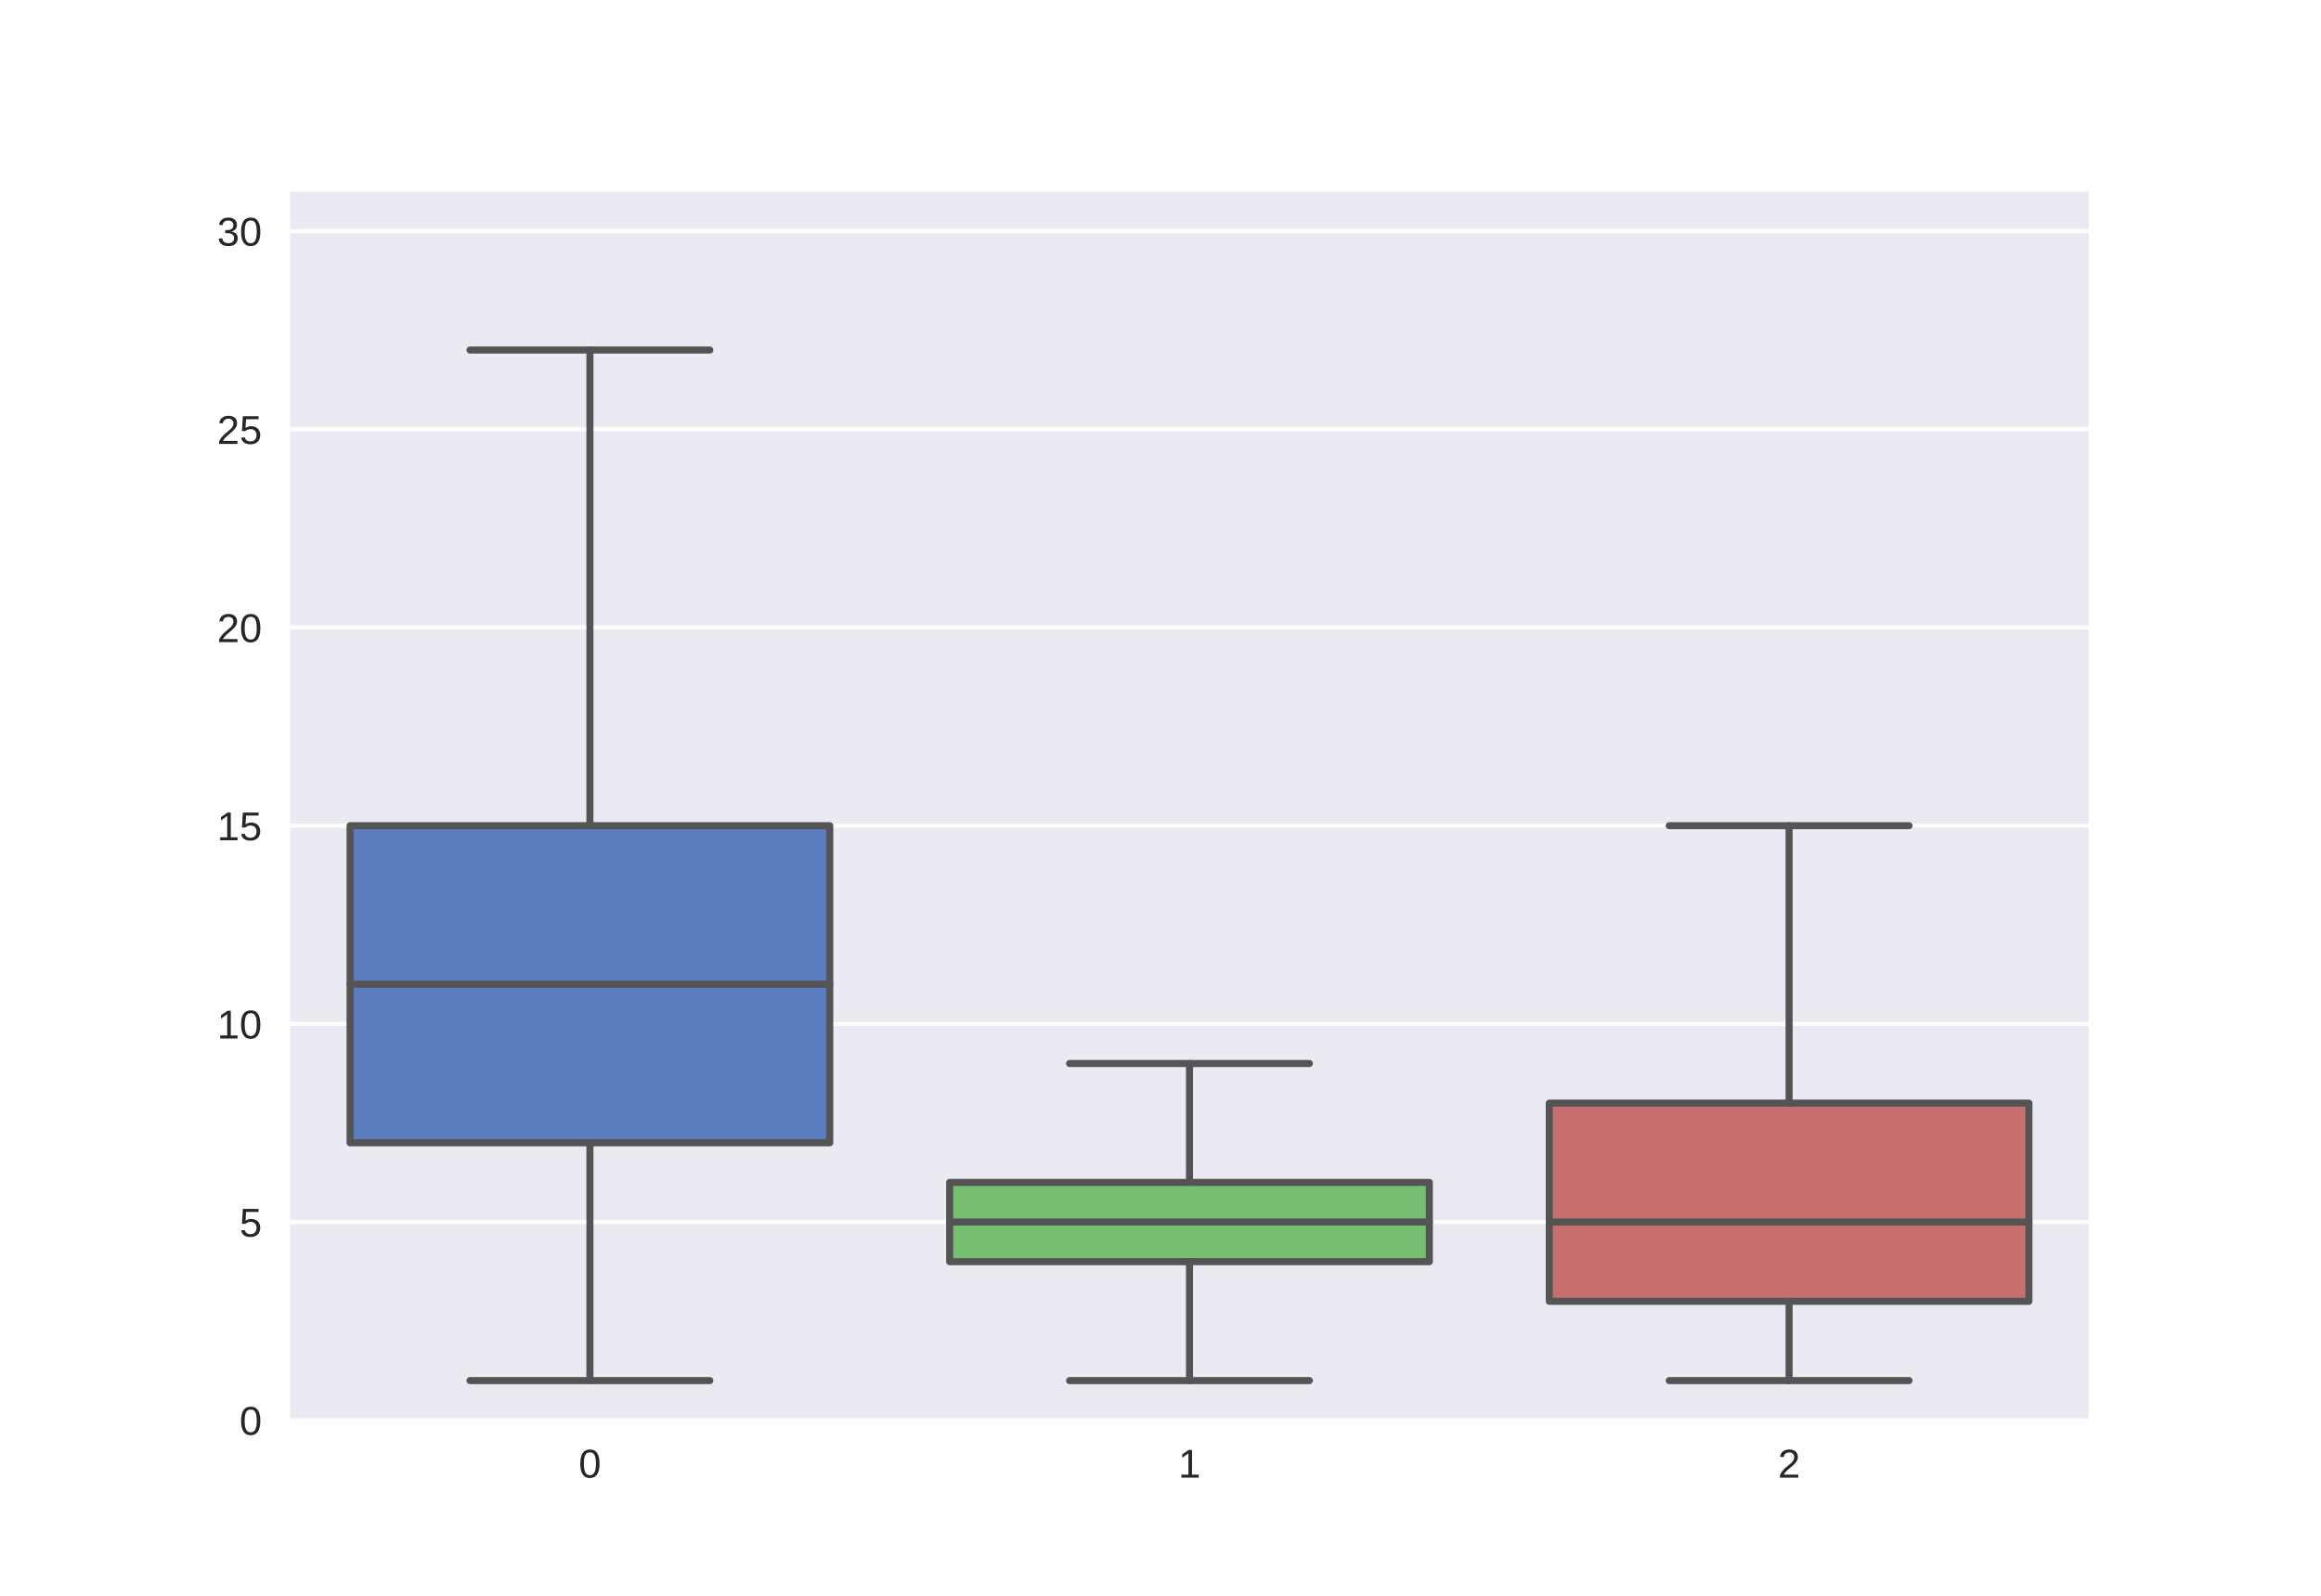 <?xml version="1.0" encoding="utf-8" standalone="no"?>
<!DOCTYPE svg PUBLIC "-//W3C//DTD SVG 1.1//EN"
  "http://www.w3.org/Graphics/SVG/1.1/DTD/svg11.dtd">
<!-- Created with matplotlib (http://matplotlib.org/) -->
<svg height="396pt" version="1.1" viewBox="0 0 576 396" width="576pt" xmlns="http://www.w3.org/2000/svg" xmlns:xlink="http://www.w3.org/1999/xlink">
 <defs>
  <style type="text/css">
*{stroke-linecap:butt;stroke-linejoin:round;}
  </style>
 </defs>
 <g id="figure_1">
  <g id="patch_1">
   <path d="M 0 396 
L 576 396 
L 576 0 
L 0 0 
z
" style="fill:#ffffff;"/>
  </g>
  <g id="axes_1">
   <g id="patch_2">
    <path d="M 72 352.44 
L 518.4 352.44 
L 518.4 47.52 
L 72 47.52 
z
" style="fill:#eaeaf2;"/>
   </g>
   <g id="matplotlib.axis_1">
    <g id="xtick_1">
     <g id="line2d_1"/>
     <g id="text_1">
      <!-- 0 -->
      <defs>
       <path d="M 51.703 34.422 
Q 51.703 24.516 49.828 17.75 
Q 47.953 10.984 44.703 6.812 
Q 41.453 2.641 37.062 0.828 
Q 32.672 -0.984 27.688 -0.984 
Q 22.656 -0.984 18.312 0.828 
Q 13.969 2.641 10.766 6.781 
Q 7.562 10.938 5.734 17.703 
Q 3.906 24.469 3.906 34.422 
Q 3.906 44.828 5.734 51.641 
Q 7.562 58.453 10.781 62.5 
Q 14.016 66.547 18.406 68.188 
Q 22.797 69.828 27.984 69.828 
Q 32.906 69.828 37.219 68.188 
Q 41.547 66.547 44.766 62.5 
Q 48 58.453 49.844 51.641 
Q 51.703 44.828 51.703 34.422 
z
M 42.781 34.422 
Q 42.781 42.625 41.797 48.062 
Q 40.828 53.516 38.922 56.766 
Q 37.016 60.016 34.25 61.359 
Q 31.5 62.703 27.984 62.703 
Q 24.266 62.703 21.438 61.328 
Q 18.609 59.969 16.672 56.719 
Q 14.75 53.469 13.766 48.016 
Q 12.797 42.578 12.797 34.422 
Q 12.797 26.516 13.797 21.094 
Q 14.797 15.672 16.719 12.375 
Q 18.656 9.078 21.438 7.641 
Q 24.219 6.203 27.781 6.203 
Q 31.25 6.203 34.031 7.641 
Q 36.812 9.078 38.734 12.375 
Q 40.672 15.672 41.719 21.094 
Q 42.781 26.516 42.781 34.422 
z
" id="LiberationSans-30"/>
      </defs>
      <g style="fill:#262626;" transform="translate(143.62 366.687)scale(0.1 -0.1)">
       <use xlink:href="#LiberationSans-30"/>
      </g>
     </g>
    </g>
    <g id="xtick_2">
     <g id="line2d_2"/>
     <g id="text_2">
      <!-- 1 -->
      <defs>
       <path d="M 7.625 0 
L 7.625 7.469 
L 25.141 7.469 
L 25.141 60.406 
L 9.625 49.312 
L 9.625 57.625 
L 25.875 68.797 
L 33.984 68.797 
L 33.984 7.469 
L 50.734 7.469 
L 50.734 0 
z
" id="LiberationSans-31"/>
      </defs>
      <g style="fill:#262626;" transform="translate(292.42 366.687)scale(0.1 -0.1)">
       <use xlink:href="#LiberationSans-31"/>
      </g>
     </g>
    </g>
    <g id="xtick_3">
     <g id="line2d_3"/>
     <g id="text_3">
      <!-- 2 -->
      <defs>
       <path d="M 5.031 0 
L 5.031 6.203 
Q 7.516 11.922 11.109 16.281 
Q 14.703 20.656 18.656 24.188 
Q 22.609 27.734 26.484 30.766 
Q 30.375 33.797 33.5 36.812 
Q 36.625 39.844 38.547 43.156 
Q 40.484 46.484 40.484 50.688 
Q 40.484 53.609 39.594 55.828 
Q 38.719 58.062 37.062 59.562 
Q 35.406 61.078 33.078 61.828 
Q 30.766 62.594 27.938 62.594 
Q 25.297 62.594 22.969 61.859 
Q 20.656 61.141 18.844 59.672 
Q 17.047 58.203 15.891 56.031 
Q 14.75 53.859 14.406 50.984 
L 5.422 51.812 
Q 5.859 55.516 7.469 58.781 
Q 9.078 62.062 11.906 64.531 
Q 14.75 67 18.719 68.406 
Q 22.703 69.828 27.938 69.828 
Q 33.062 69.828 37.062 68.609 
Q 41.062 67.391 43.812 64.984 
Q 46.578 62.594 48.047 59.078 
Q 49.516 55.562 49.516 50.984 
Q 49.516 47.516 48.266 44.391 
Q 47.016 41.266 44.938 38.422 
Q 42.875 35.594 40.141 32.953 
Q 37.406 30.328 34.422 27.812 
Q 31.453 25.297 28.422 22.828 
Q 25.391 20.359 22.719 17.859 
Q 20.062 15.375 17.969 12.812 
Q 15.875 10.25 14.703 7.469 
L 50.594 7.469 
L 50.594 0 
z
" id="LiberationSans-32"/>
      </defs>
      <g style="fill:#262626;" transform="translate(441.22 366.687)scale(0.1 -0.1)">
       <use xlink:href="#LiberationSans-32"/>
      </g>
     </g>
    </g>
   </g>
   <g id="matplotlib.axis_2">
    <g id="ytick_1">
     <g id="line2d_4">
      <path clip-path="url(#p5b51f87a14)" d="M 72 352.44 
L 518.4 352.44 
" style="fill:none;stroke:#ffffff;stroke-linecap:round;"/>
     </g>
     <g id="line2d_5"/>
     <g id="text_4">
      <!-- 0 -->
      <g style="fill:#262626;" transform="translate(59.439 356.063)scale(0.1 -0.1)">
       <use xlink:href="#LiberationSans-30"/>
      </g>
     </g>
    </g>
    <g id="ytick_2">
     <g id="line2d_6">
      <path clip-path="url(#p5b51f87a14)" d="M 72 303.259 
L 518.4 303.259 
" style="fill:none;stroke:#ffffff;stroke-linecap:round;"/>
     </g>
     <g id="line2d_7"/>
     <g id="text_5">
      <!-- 5 -->
      <defs>
       <path d="M 51.422 22.406 
Q 51.422 17.234 49.859 12.938 
Q 48.297 8.641 45.219 5.531 
Q 42.141 2.438 37.578 0.719 
Q 33.016 -0.984 27 -0.984 
Q 21.578 -0.984 17.547 0.281 
Q 13.531 1.562 10.734 3.781 
Q 7.953 6 6.312 8.984 
Q 4.688 11.969 4 15.375 
L 12.891 16.406 
Q 13.422 14.453 14.391 12.625 
Q 15.375 10.797 17.062 9.344 
Q 18.75 7.906 21.219 7.047 
Q 23.688 6.203 27.203 6.203 
Q 30.609 6.203 33.391 7.25 
Q 36.188 8.297 38.156 10.344 
Q 40.141 12.406 41.203 15.375 
Q 42.281 18.359 42.281 22.219 
Q 42.281 25.391 41.25 28.047 
Q 40.234 30.719 38.328 32.641 
Q 36.422 34.578 33.656 35.641 
Q 30.906 36.719 27.391 36.719 
Q 25.203 36.719 23.344 36.328 
Q 21.484 35.938 19.891 35.25 
Q 18.312 34.578 17.016 33.672 
Q 15.719 32.766 14.594 31.781 
L 6 31.781 
L 8.297 68.797 
L 47.406 68.797 
L 47.406 61.328 
L 16.312 61.328 
L 14.984 39.5 
Q 17.328 41.312 20.844 42.594 
Q 24.359 43.891 29.203 43.891 
Q 34.328 43.891 38.422 42.328 
Q 42.531 40.766 45.406 37.906 
Q 48.297 35.062 49.859 31.109 
Q 51.422 27.156 51.422 22.406 
z
" id="LiberationSans-35"/>
      </defs>
      <g style="fill:#262626;" transform="translate(59.439 306.883)scale(0.1 -0.1)">
       <use xlink:href="#LiberationSans-35"/>
      </g>
     </g>
    </g>
    <g id="ytick_3">
     <g id="line2d_8">
      <path clip-path="url(#p5b51f87a14)" d="M 72 254.079 
L 518.4 254.079 
" style="fill:none;stroke:#ffffff;stroke-linecap:round;"/>
     </g>
     <g id="line2d_9"/>
     <g id="text_6">
      <!-- 10 -->
      <g style="fill:#262626;" transform="translate(53.878 257.702)scale(0.1 -0.1)">
       <use xlink:href="#LiberationSans-31"/>
       <use x="55.615" xlink:href="#LiberationSans-30"/>
      </g>
     </g>
    </g>
    <g id="ytick_4">
     <g id="line2d_10">
      <path clip-path="url(#p5b51f87a14)" d="M 72 204.898 
L 518.4 204.898 
" style="fill:none;stroke:#ffffff;stroke-linecap:round;"/>
     </g>
     <g id="line2d_11"/>
     <g id="text_7">
      <!-- 15 -->
      <g style="fill:#262626;" transform="translate(53.878 208.522)scale(0.1 -0.1)">
       <use xlink:href="#LiberationSans-31"/>
       <use x="55.615" xlink:href="#LiberationSans-35"/>
      </g>
     </g>
    </g>
    <g id="ytick_5">
     <g id="line2d_12">
      <path clip-path="url(#p5b51f87a14)" d="M 72 155.717 
L 518.4 155.717 
" style="fill:none;stroke:#ffffff;stroke-linecap:round;"/>
     </g>
     <g id="line2d_13"/>
     <g id="text_8">
      <!-- 20 -->
      <g style="fill:#262626;" transform="translate(53.878 159.341)scale(0.1 -0.1)">
       <use xlink:href="#LiberationSans-32"/>
       <use x="55.615" xlink:href="#LiberationSans-30"/>
      </g>
     </g>
    </g>
    <g id="ytick_6">
     <g id="line2d_14">
      <path clip-path="url(#p5b51f87a14)" d="M 72 106.537 
L 518.4 106.537 
" style="fill:none;stroke:#ffffff;stroke-linecap:round;"/>
     </g>
     <g id="line2d_15"/>
     <g id="text_9">
      <!-- 25 -->
      <g style="fill:#262626;" transform="translate(53.878 110.16)scale(0.1 -0.1)">
       <use xlink:href="#LiberationSans-32"/>
       <use x="55.615" xlink:href="#LiberationSans-35"/>
      </g>
     </g>
    </g>
    <g id="ytick_7">
     <g id="line2d_16">
      <path clip-path="url(#p5b51f87a14)" d="M 72 57.356 
L 518.4 57.356 
" style="fill:none;stroke:#ffffff;stroke-linecap:round;"/>
     </g>
     <g id="line2d_17"/>
     <g id="text_10">
      <!-- 30 -->
      <defs>
       <path d="M 51.219 19 
Q 51.219 14.266 49.672 10.547 
Q 48.141 6.844 45.188 4.266 
Q 42.234 1.703 37.859 0.359 
Q 33.5 -0.984 27.875 -0.984 
Q 21.484 -0.984 17.109 0.609 
Q 12.75 2.203 9.906 4.812 
Q 7.078 7.422 5.656 10.766 
Q 4.25 14.109 3.812 17.672 
L 12.891 18.5 
Q 13.281 15.766 14.328 13.516 
Q 15.375 11.281 17.188 9.672 
Q 19 8.062 21.625 7.172 
Q 24.266 6.297 27.875 6.297 
Q 34.516 6.297 38.297 9.562 
Q 42.094 12.844 42.094 19.281 
Q 42.094 23.094 40.406 25.406 
Q 38.719 27.734 36.203 29.031 
Q 33.688 30.328 30.734 30.766 
Q 27.781 31.203 25.297 31.203 
L 20.312 31.203 
L 20.312 38.812 
L 25.094 38.812 
Q 27.594 38.812 30.266 39.328 
Q 32.953 39.844 35.172 41.188 
Q 37.406 42.531 38.844 44.828 
Q 40.281 47.125 40.281 50.688 
Q 40.281 56.203 37.031 59.391 
Q 33.797 62.594 27.391 62.594 
Q 21.578 62.594 17.984 59.609 
Q 14.406 56.641 13.812 51.219 
L 4.984 51.906 
Q 5.516 56.453 7.469 59.812 
Q 9.422 63.188 12.422 65.406 
Q 15.438 67.625 19.281 68.719 
Q 23.141 69.828 27.484 69.828 
Q 33.25 69.828 37.391 68.375 
Q 41.547 66.938 44.188 64.469 
Q 46.828 62.016 48.062 58.688 
Q 49.312 55.375 49.312 51.609 
Q 49.312 48.578 48.484 45.938 
Q 47.656 43.312 45.891 41.203 
Q 44.141 39.109 41.422 37.594 
Q 38.719 36.078 34.906 35.297 
L 34.906 35.109 
Q 39.062 34.672 42.141 33.219 
Q 45.219 31.781 47.219 29.625 
Q 49.219 27.484 50.219 24.75 
Q 51.219 22.016 51.219 19 
z
" id="LiberationSans-33"/>
      </defs>
      <g style="fill:#262626;" transform="translate(53.878 60.98)scale(0.1 -0.1)">
       <use xlink:href="#LiberationSans-33"/>
       <use x="55.615" xlink:href="#LiberationSans-30"/>
      </g>
     </g>
    </g>
   </g>
   <g id="patch_3">
    <path clip-path="url(#p5b51f87a14)" d="M 86.88 283.587 
L 205.92 283.587 
L 205.92 204.898 
L 86.88 204.898 
L 86.88 283.587 
z
" style="fill:#597dbe;stroke:#545454;stroke-linejoin:miter;stroke-width:1.75;"/>
   </g>
   <g id="patch_4">
    <path clip-path="url(#p5b51f87a14)" d="M 235.68 313.095 
L 354.72 313.095 
L 354.72 293.423 
L 235.68 293.423 
L 235.68 313.095 
z
" style="fill:#76bf72;stroke:#545454;stroke-linejoin:miter;stroke-width:1.75;"/>
   </g>
   <g id="patch_5">
    <path clip-path="url(#p5b51f87a14)" d="M 384.48 322.932 
L 503.52 322.932 
L 503.52 273.751 
L 384.48 273.751 
L 384.48 322.932 
z
" style="fill:#c76e6e;stroke:#545454;stroke-linejoin:miter;stroke-width:1.75;"/>
   </g>
   <g id="line2d_18">
    <path clip-path="url(#p5b51f87a14)" d="M 146.4 283.587 
L 146.4 342.604 
" style="fill:none;stroke:#545454;stroke-linecap:round;stroke-width:1.75;"/>
   </g>
   <g id="line2d_19">
    <path clip-path="url(#p5b51f87a14)" d="M 146.4 204.898 
L 146.4 86.865 
" style="fill:none;stroke:#545454;stroke-linecap:round;stroke-width:1.75;"/>
   </g>
   <g id="line2d_20">
    <path clip-path="url(#p5b51f87a14)" d="M 116.64 342.604 
L 176.16 342.604 
" style="fill:none;stroke:#545454;stroke-linecap:round;stroke-width:1.75;"/>
   </g>
   <g id="line2d_21">
    <path clip-path="url(#p5b51f87a14)" d="M 116.64 86.865 
L 176.16 86.865 
" style="fill:none;stroke:#545454;stroke-linecap:round;stroke-width:1.75;"/>
   </g>
   <g id="line2d_22">
    <path clip-path="url(#p5b51f87a14)" d="M 295.2 313.095 
L 295.2 342.604 
" style="fill:none;stroke:#545454;stroke-linecap:round;stroke-width:1.75;"/>
   </g>
   <g id="line2d_23">
    <path clip-path="url(#p5b51f87a14)" d="M 295.2 293.423 
L 295.2 263.915 
" style="fill:none;stroke:#545454;stroke-linecap:round;stroke-width:1.75;"/>
   </g>
   <g id="line2d_24">
    <path clip-path="url(#p5b51f87a14)" d="M 265.44 342.604 
L 324.96 342.604 
" style="fill:none;stroke:#545454;stroke-linecap:round;stroke-width:1.75;"/>
   </g>
   <g id="line2d_25">
    <path clip-path="url(#p5b51f87a14)" d="M 265.44 263.915 
L 324.96 263.915 
" style="fill:none;stroke:#545454;stroke-linecap:round;stroke-width:1.75;"/>
   </g>
   <g id="line2d_26">
    <path clip-path="url(#p5b51f87a14)" d="M 444 322.932 
L 444 342.604 
" style="fill:none;stroke:#545454;stroke-linecap:round;stroke-width:1.75;"/>
   </g>
   <g id="line2d_27">
    <path clip-path="url(#p5b51f87a14)" d="M 444 273.751 
L 444 204.898 
" style="fill:none;stroke:#545454;stroke-linecap:round;stroke-width:1.75;"/>
   </g>
   <g id="line2d_28">
    <path clip-path="url(#p5b51f87a14)" d="M 414.24 342.604 
L 473.76 342.604 
" style="fill:none;stroke:#545454;stroke-linecap:round;stroke-width:1.75;"/>
   </g>
   <g id="line2d_29">
    <path clip-path="url(#p5b51f87a14)" d="M 414.24 204.898 
L 473.76 204.898 
" style="fill:none;stroke:#545454;stroke-linecap:round;stroke-width:1.75;"/>
   </g>
   <g id="line2d_30">
    <path clip-path="url(#p5b51f87a14)" d="M 86.88 244.243 
L 205.92 244.243 
" style="fill:none;stroke:#545454;stroke-linecap:round;stroke-width:1.75;"/>
   </g>
   <g id="line2d_31">
    <path clip-path="url(#p5b51f87a14)" d="M 235.68 303.259 
L 354.72 303.259 
" style="fill:none;stroke:#545454;stroke-linecap:round;stroke-width:1.75;"/>
   </g>
   <g id="line2d_32">
    <path clip-path="url(#p5b51f87a14)" d="M 384.48 303.259 
L 503.52 303.259 
" style="fill:none;stroke:#545454;stroke-linecap:round;stroke-width:1.75;"/>
   </g>
   <g id="patch_6">
    <path d="M 72 352.44 
L 72 47.52 
" style="fill:none;"/>
   </g>
   <g id="patch_7">
    <path d="M 518.4 352.44 
L 518.4 47.52 
" style="fill:none;"/>
   </g>
   <g id="patch_8">
    <path d="M 72 352.44 
L 518.4 352.44 
" style="fill:none;"/>
   </g>
   <g id="patch_9">
    <path d="M 72 47.52 
L 518.4 47.52 
" style="fill:none;"/>
   </g>
  </g>
 </g>
 <defs>
  <clipPath id="p5b51f87a14">
   <rect height="304.92" width="446.4" x="72" y="47.52"/>
  </clipPath>
 </defs>
</svg>
